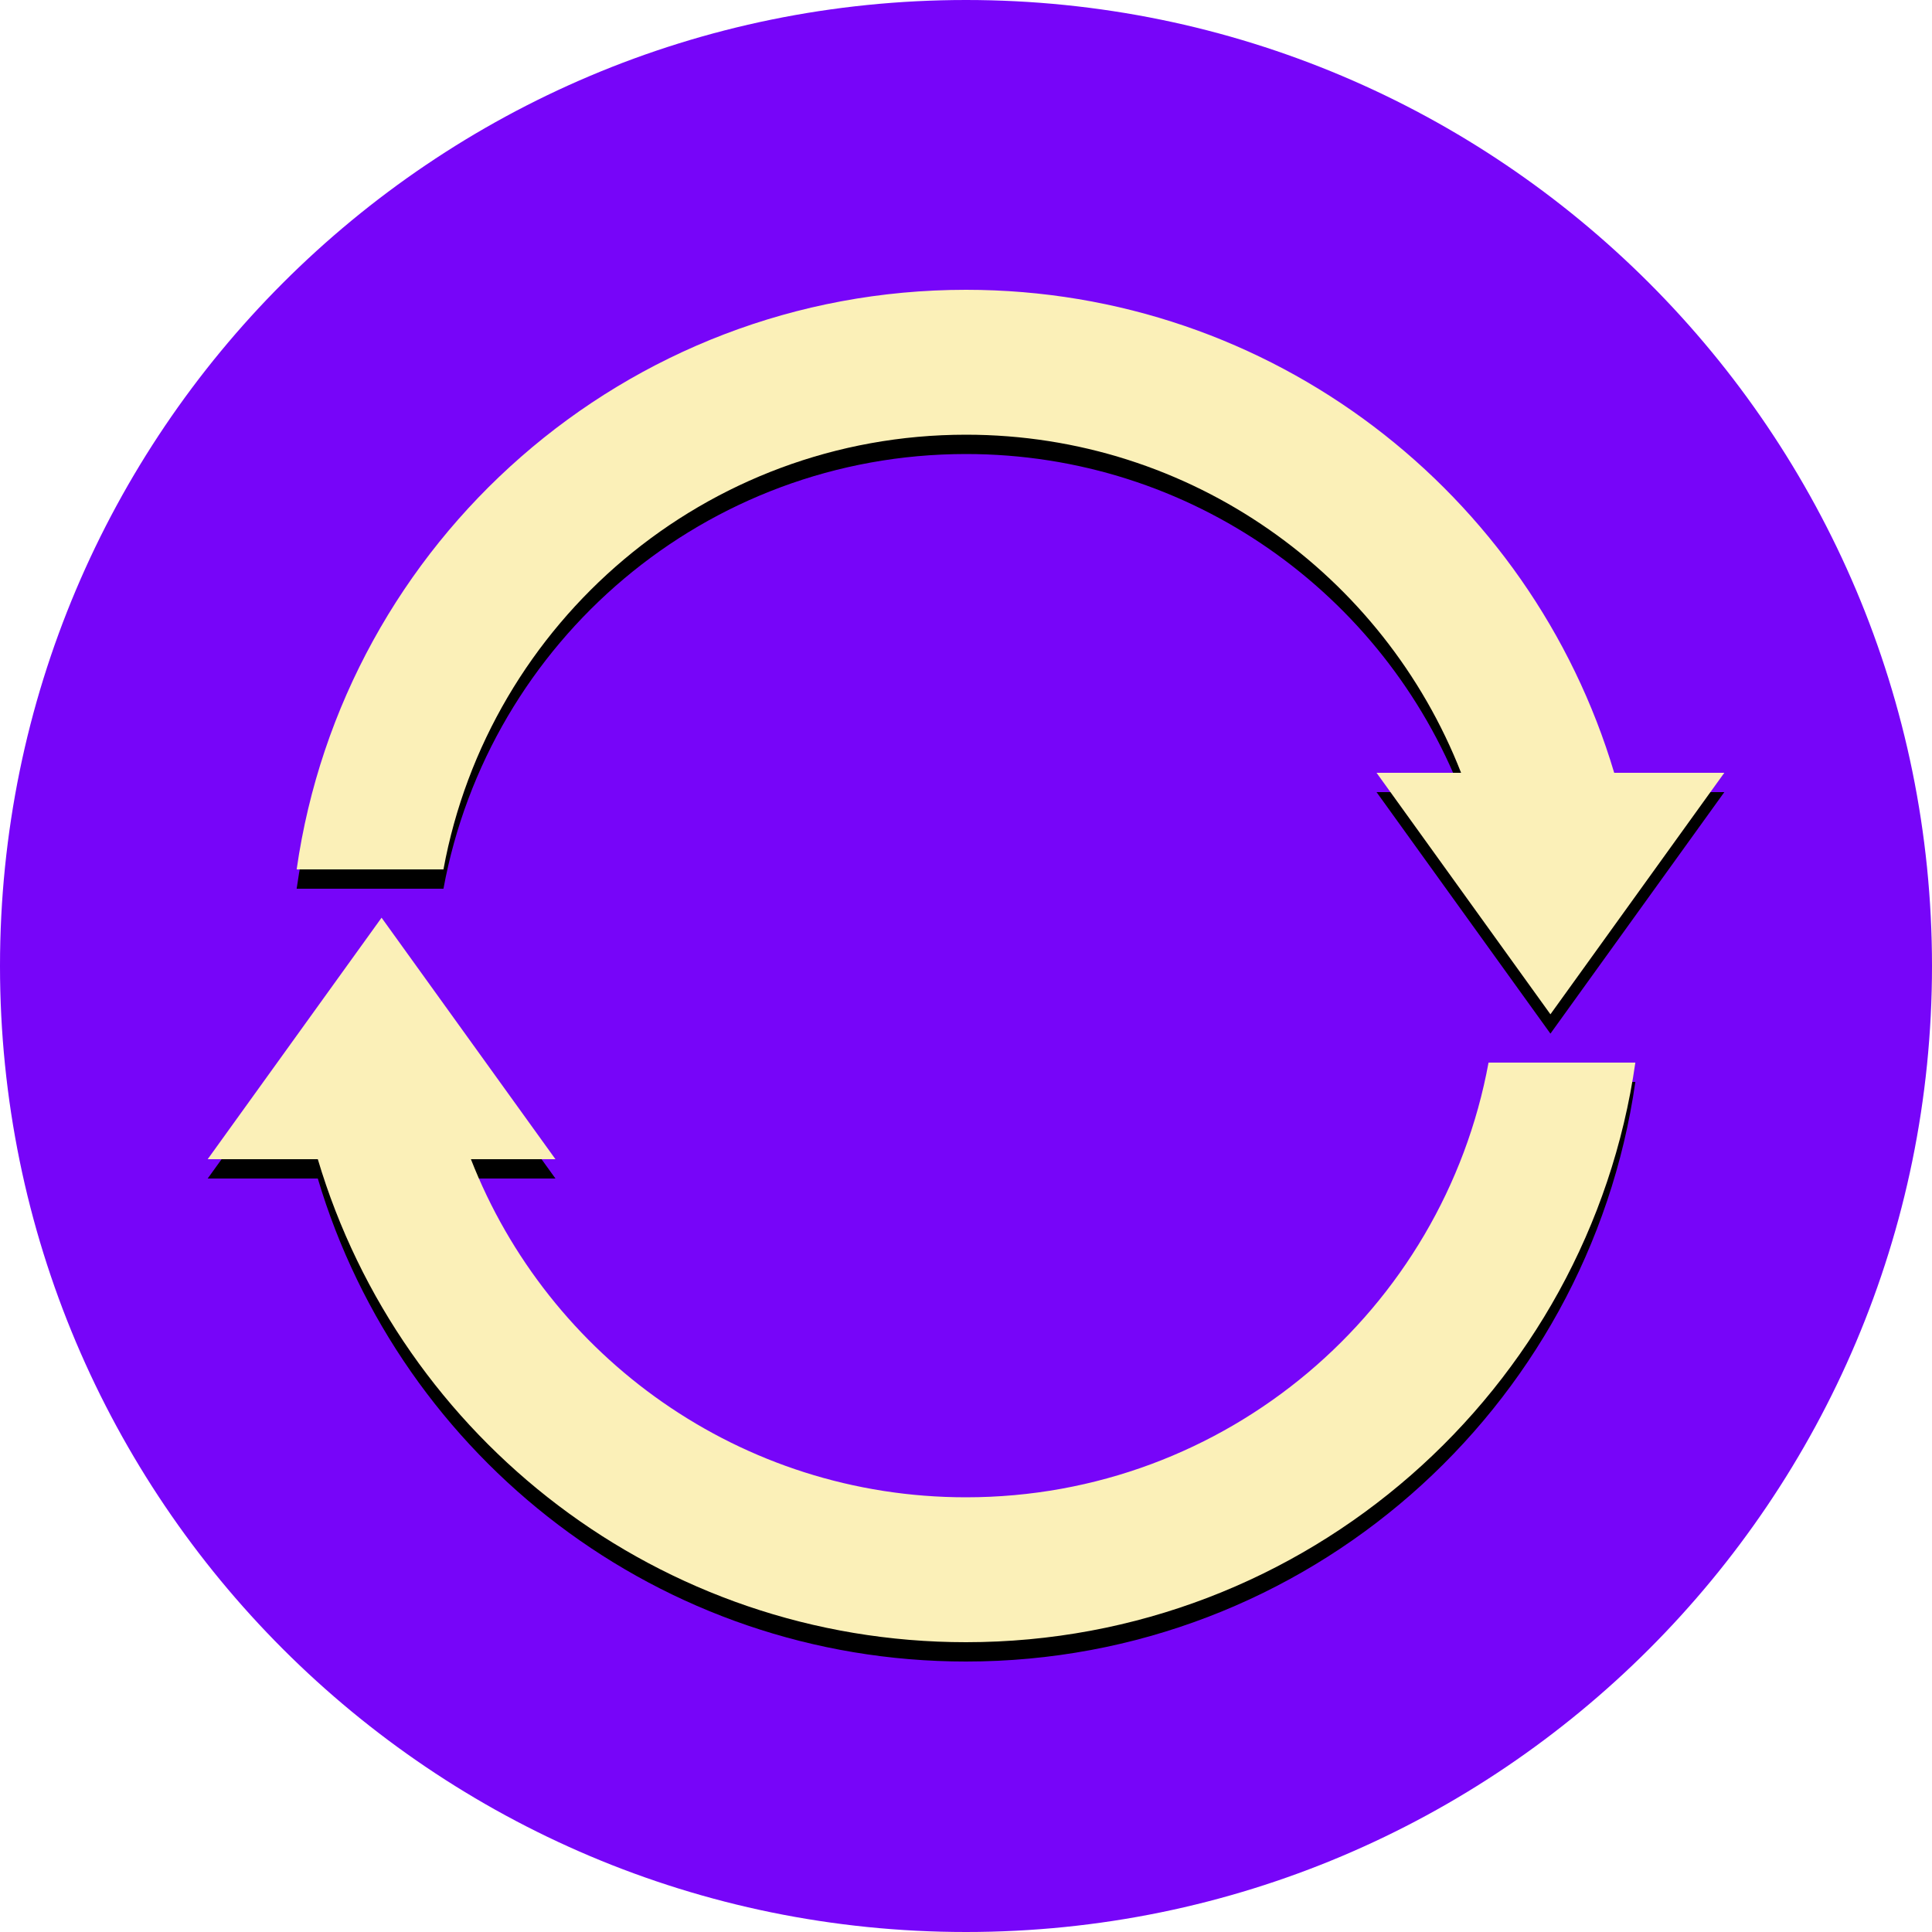 <?xml version="1.0" ?><svg height="400px" version="1.1" viewBox="0 0 400 400" width="400px" xmlns="http://www.w3.org/2000/svg" xmlns:xlink="http://www.w3.org/1999/xlink"><title/><desc/><defs><path d="M65.798,240 C83.009,297.83 136.58,340 200,340 C270.529,340 328.878,287.846 338.582,220 L308.186,220 C298.781,271.202 253.921,310 200,310 C153.36,310 113.5,280.974 97.499,240 L115,240 L79,190 L43,240 L65.798,240 L65.798,240 Z M334.202,160 C316.991,102.17 263.42,60 200,60 C129.471,60 71.122,112.154 61.418,180 L91.814,180 C101.219,128.798 146.079,90 200,90 C246.64,90 286.5,119.026 302.501,160 L285,160 L321,210 L357,160 L334.202,160 L334.202,160 Z" id="path-1"/><filter filterUnits="objectBoundingBox" height="200%" id="filter-2" width="200%" x="-50%" y="-50%"><feOffset dx="0" dy="4" in="SourceAlpha" result="shadowOffsetOuter1"/><feGaussianBlur in="shadowOffsetOuter1" result="shadowBlurOuter1" stdDeviation="2"/><feColorMatrix in="shadowBlurOuter1" type="matrix" values="0 0 0 0 0   0 0 0 0 0   0 0 0 0 0  0 0 0 0.5 0"/></filter></defs><g fill="none" fill-rule="evenodd" id="Page-1" stroke="none" stroke-width="1"><g id="radial_arrows"><path d="M200,400 C310.457,400 400,310.457 400,200 C400,89.543 310.457,0 200,0 C89.543,0 0,89.543 0,200 C0,310.457 89.543,400 200,400 Z" fill="#7705f969" id="Background-Copy-2"/><g id="Combined-Shape"><use fill="black" fill-opacity="1" filter="url(#filter-2)" xlink:href="#path-1"/><use fill="#FBF0B8" fill-rule="evenodd" xlink:href="#path-1"/></g></g></g></svg>